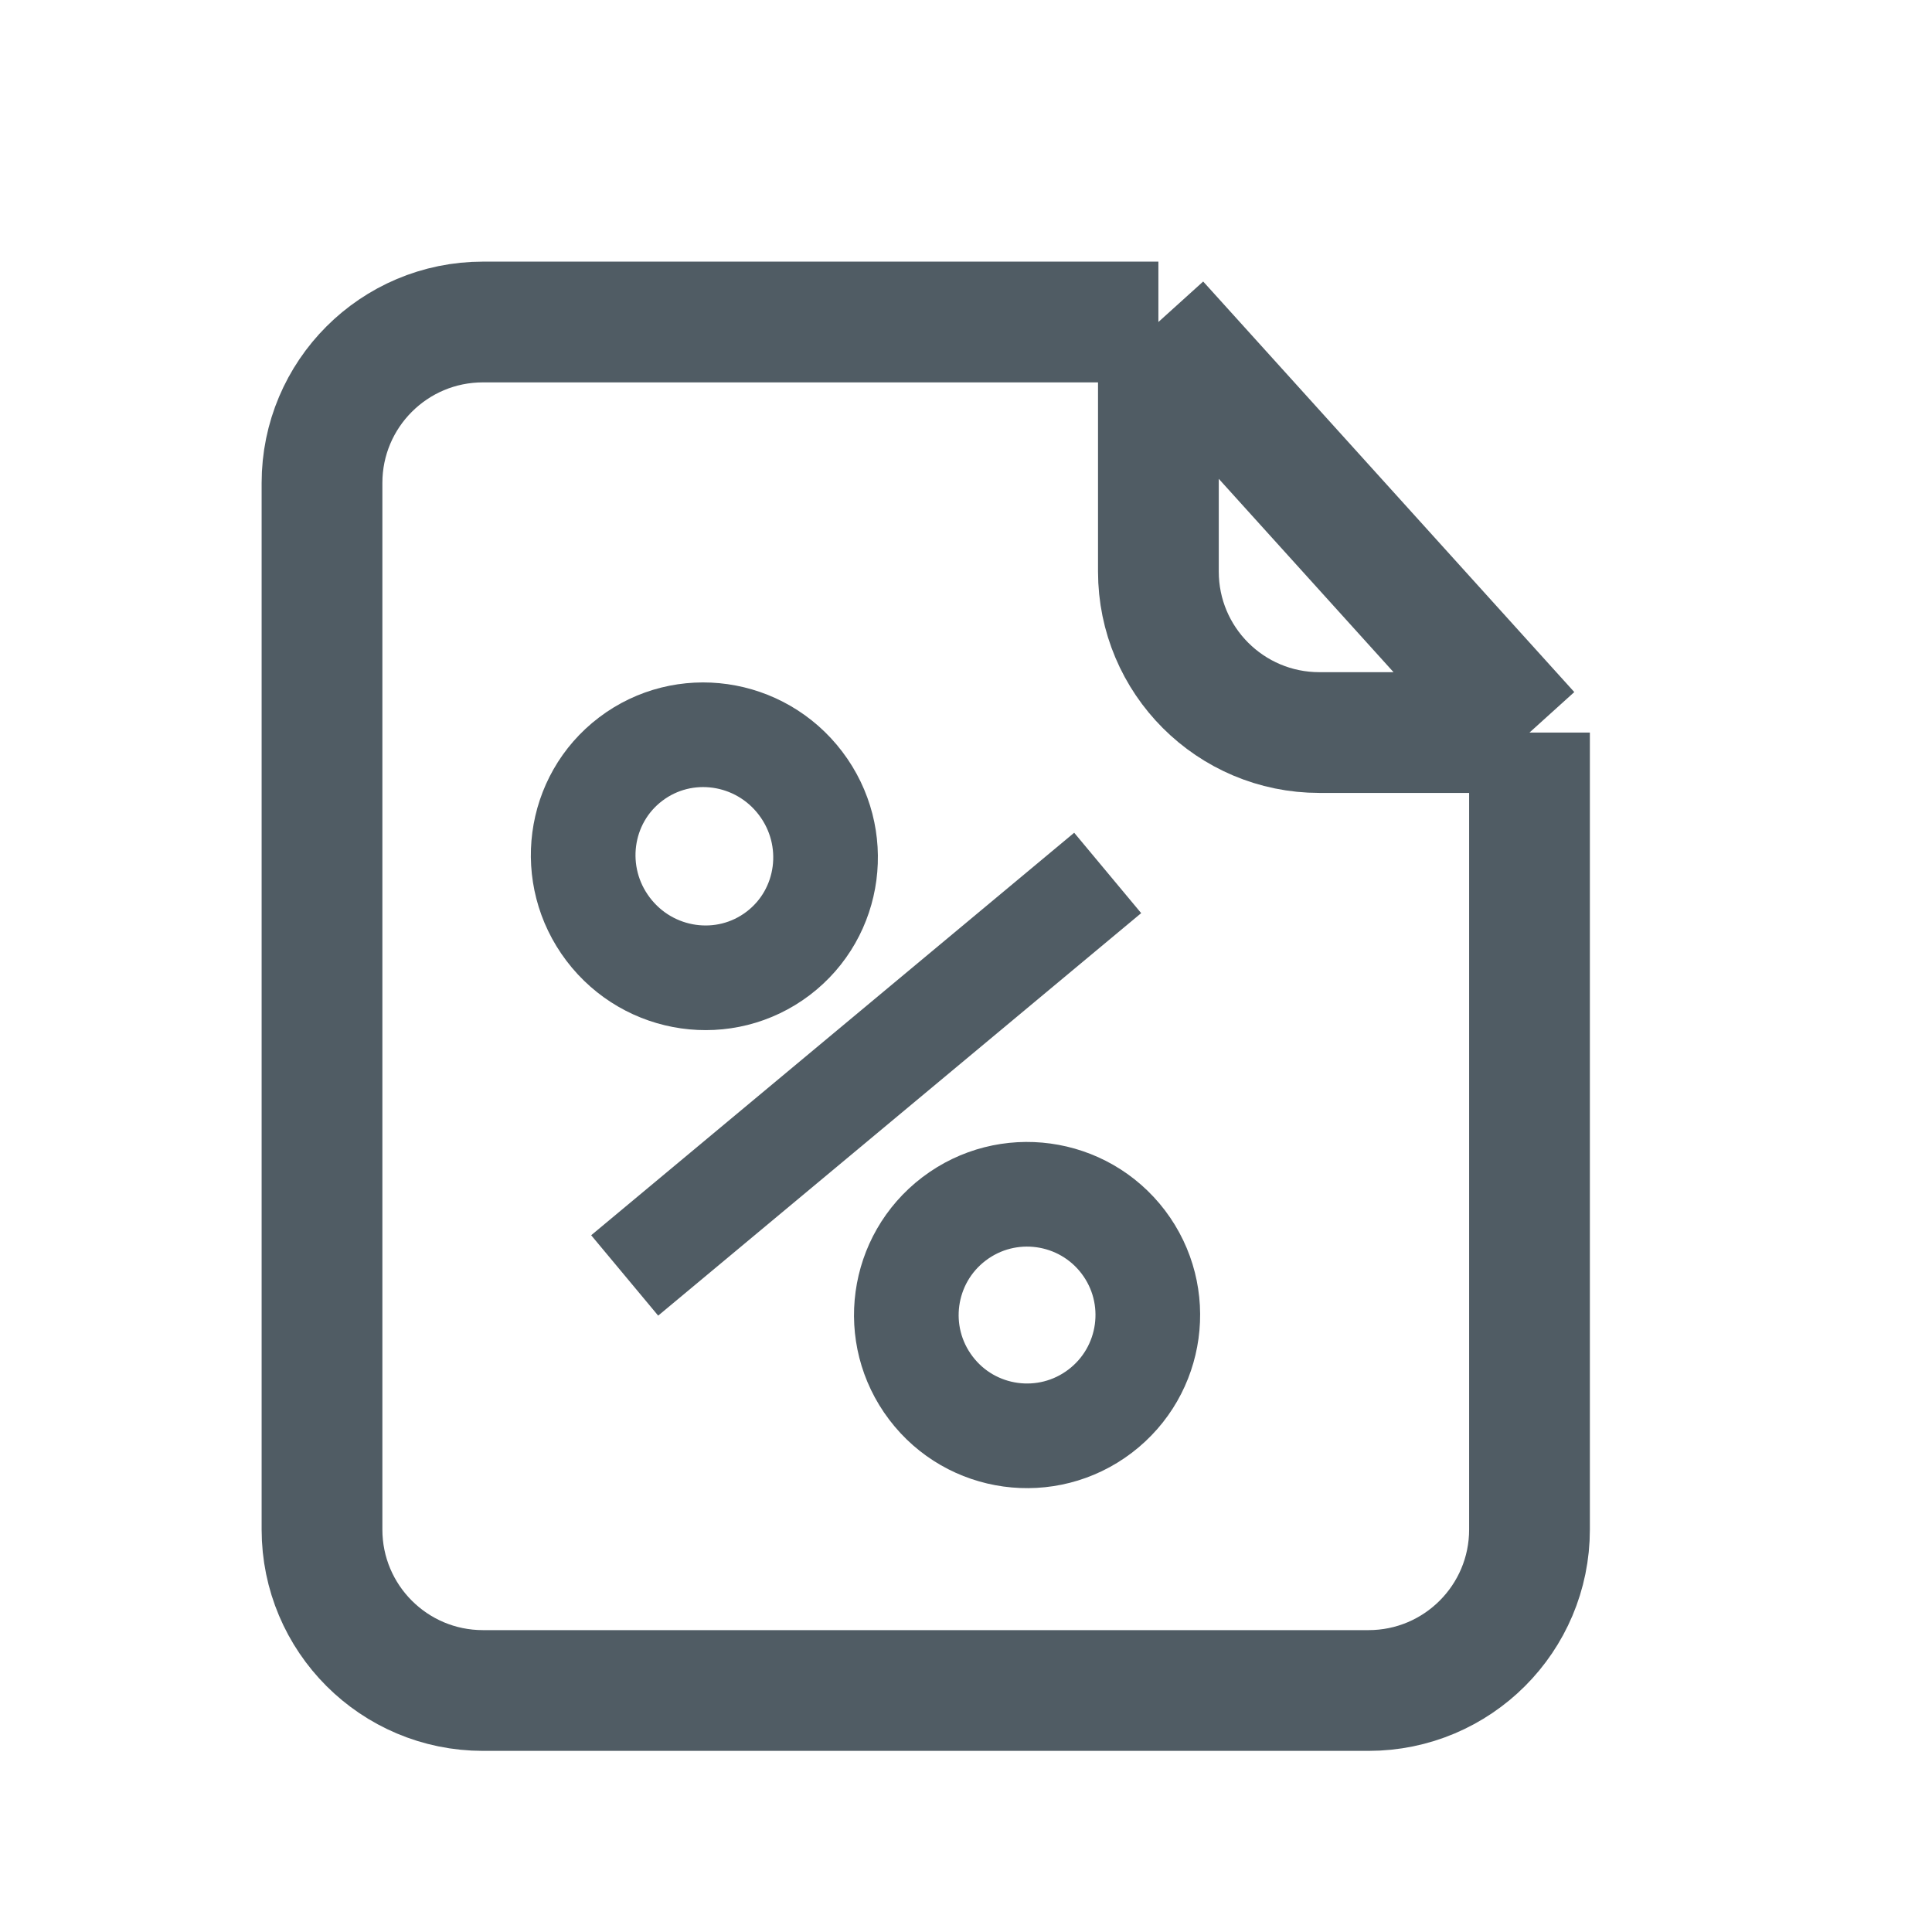 <svg width="24" height="24" viewBox="0 0 24 24" fill="none" xmlns="http://www.w3.org/2000/svg">
<path d="M14.39 4L6 4C4.895 4 4 4.895 4 6L4 19C4 20.105 4.895 21 6 21L17 21C18.105 21 19 20.105 19 19V9.1M14.39 4L19 9.1M14.39 4V7.1C14.39 8.205 15.285 9.1 16.39 9.1H19" stroke="#505C64" stroke-width="1.5"/>
<path d="M13.76 10.844L7.76 15.844" stroke="#505C64" stroke-width="1.3"/>
<ellipse cx="8.75" cy="10.637" rx="1.515" ry="1.5" transform="rotate(52.81 8.75 10.637)" stroke="#505C64" stroke-width="1.3"/>
<path d="M13.665 17.531C13.005 18.032 12.064 17.903 11.564 17.243C11.063 16.583 11.192 15.642 11.852 15.141C12.512 14.64 13.453 14.769 13.954 15.429C14.454 16.089 14.325 17.03 13.665 17.531Z" stroke="#505C64" stroke-width="1.3"/>
</svg>
